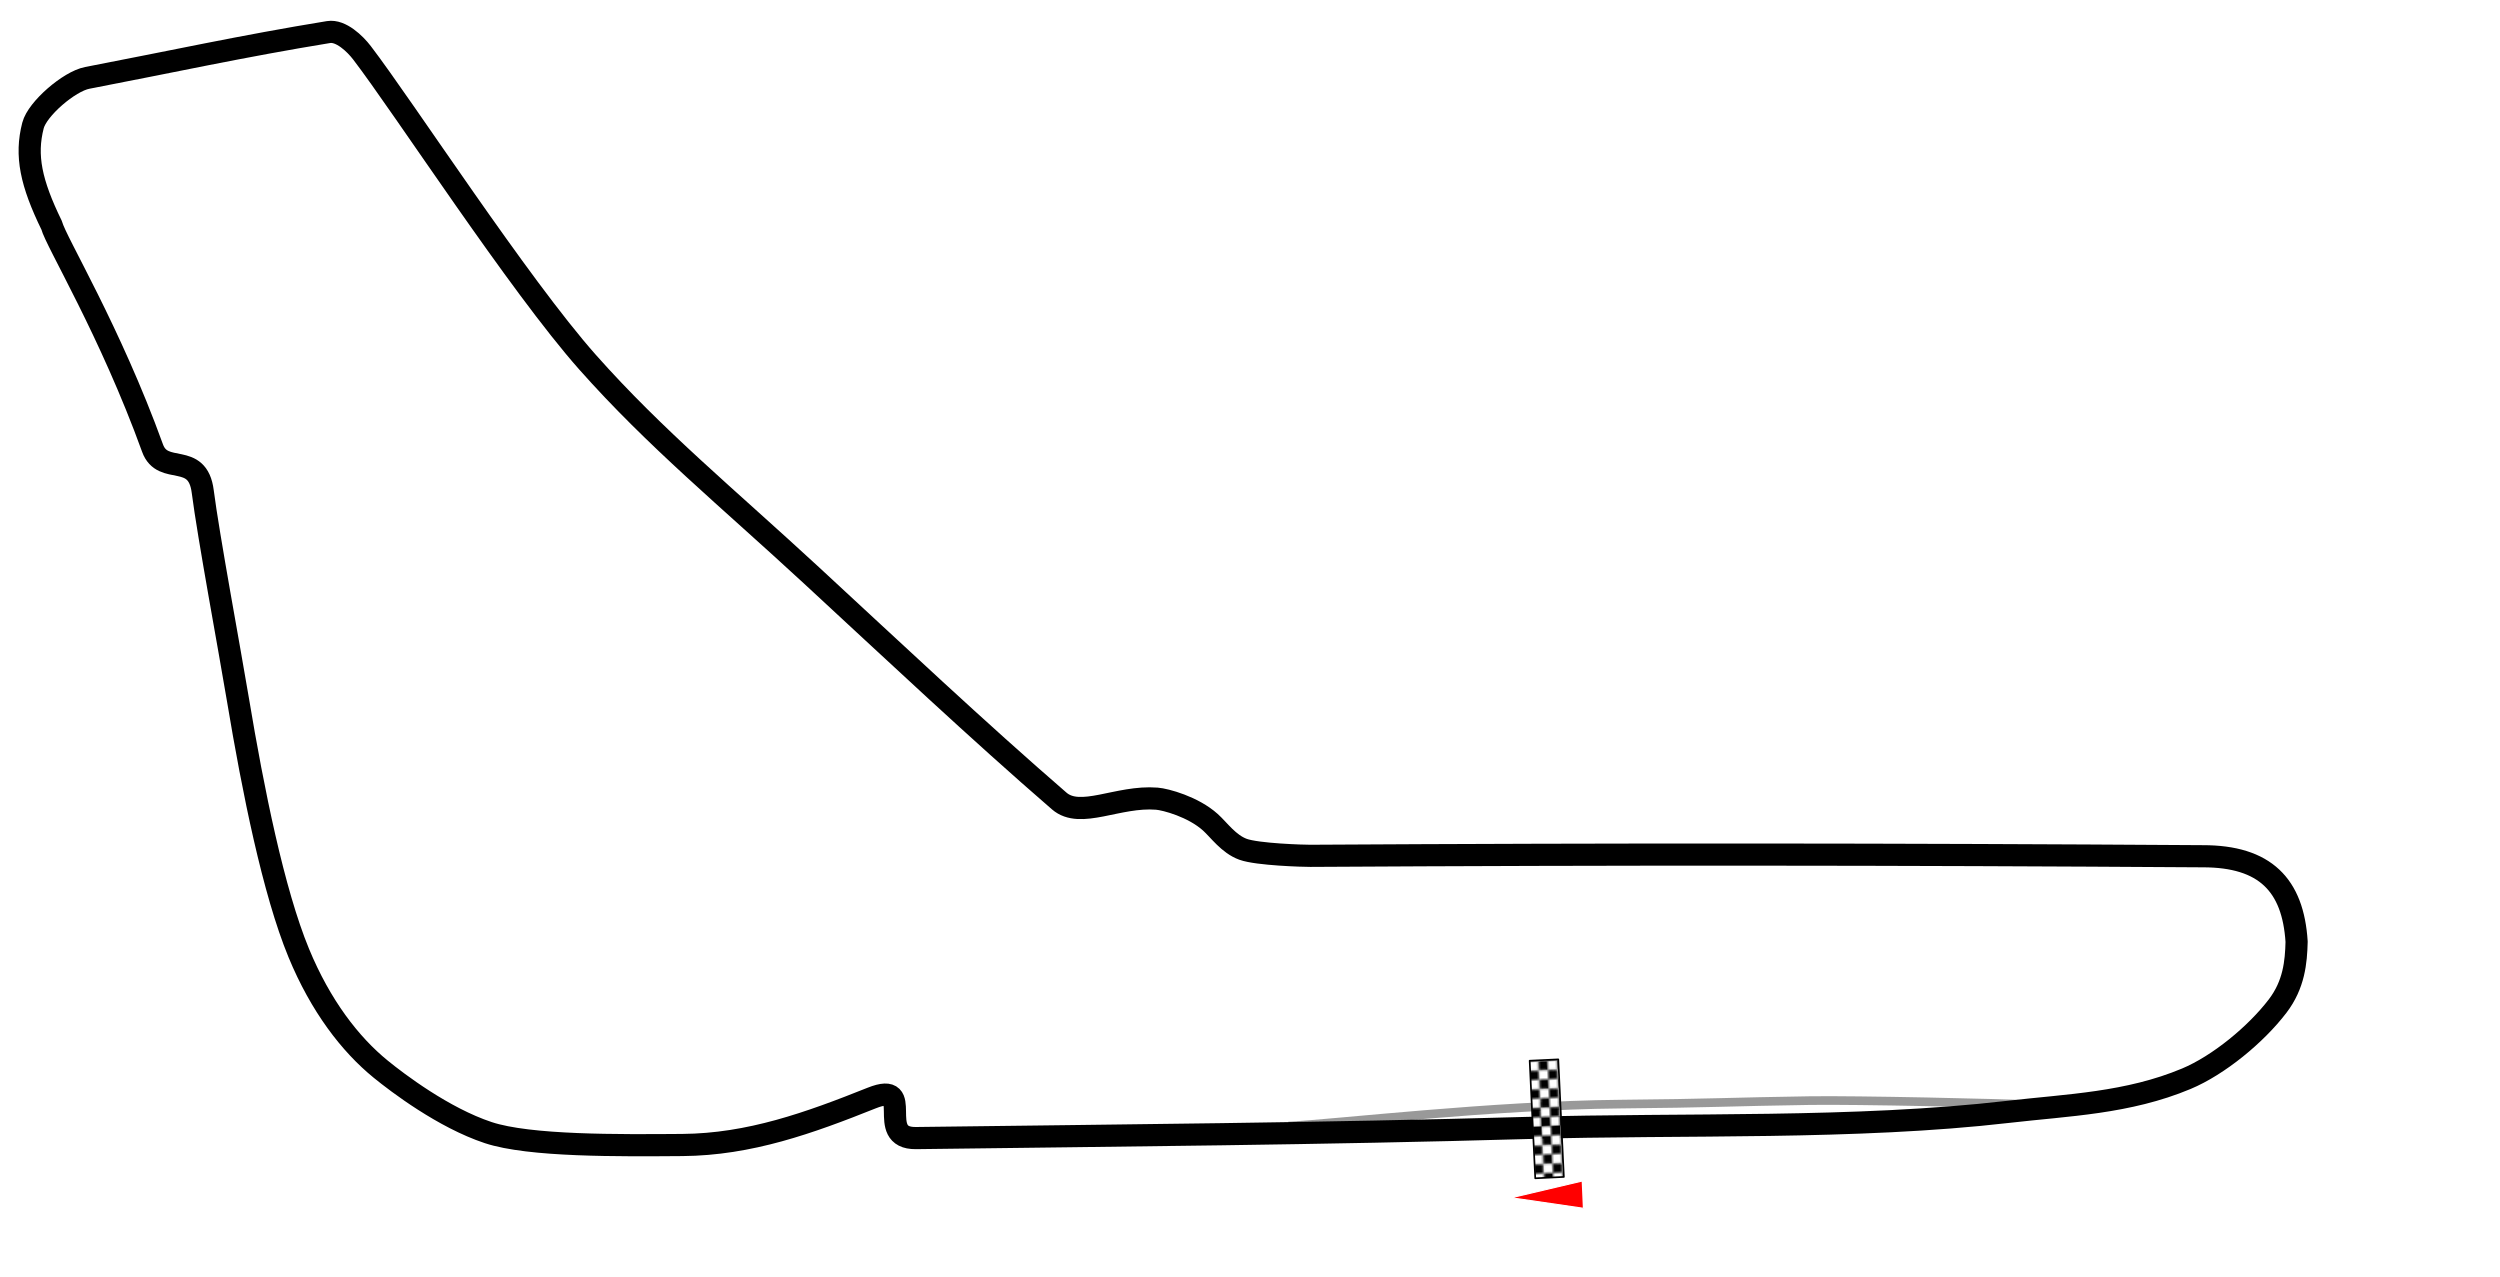 <?xml version="1.0" encoding="UTF-8" standalone="no"?>
<!-- Created with Inkscape (http://www.inkscape.org/) -->

<svg
   xmlns:dc="http://purl.org/dc/elements/1.1/"
   xmlns:cc="http://creativecommons.org/ns#"
   xmlns:rdf="http://www.w3.org/1999/02/22-rdf-syntax-ns#"
   xmlns:svg="http://www.w3.org/2000/svg"
   xmlns="http://www.w3.org/2000/svg"
   xmlns:xlink="http://www.w3.org/1999/xlink"
   xmlns:sodipodi="http://sodipodi.sourceforge.net/DTD/sodipodi-0.dtd"
   xmlns:inkscape="http://www.inkscape.org/namespaces/inkscape"
   width="1564.432"
   height="799.213"
   id="svg2383"
   sodipodi:version="0.32"
   inkscape:version="0.92.4 (unknown)"
   version="1.0"
   sodipodi:docname="Monza_track_map.svg"
   inkscape:output_extension="org.inkscape.output.svg.inkscape"
   inkscape:export-filename="c:\Monza track map.png"
   inkscape:export-xdpi="90.015755"
   inkscape:export-ydpi="90.015755"
   viewBox="0 0 1466.655 749.263">
  <title
     id="title3920">Autodromo Nazionale Monza</title>
  <defs
     id="defs2385">
    <clipPath
       clipPathUnits="userSpaceOnUse"
       id="clipPath3490">
      <rect
         style="fill:#006a00;fill-opacity:1;fill-rule:nonzero;stroke:none"
         id="rect3492"
         width="1511.787"
         height="1003.748"
         x="683.14"
         y="104.104"
         transform="matrix(-0.718,0.696,-0.696,-0.718,0,0)" />
    </clipPath>
    <pattern
       patternUnits="userSpaceOnUse"
       width="10.794"
       height="10.774"
       patternTransform="matrix(-0.563, -0.534, 0.534, -0.563, 1593.72, 910.57)"
       id="pattern4256">
      <g
         id="g4248"
         transform="matrix(0.588, 0.006, -0.006, 0.588, -595.381, -720.708)">
        <rect
           style="opacity: 1; fill: black; fill-opacity: 1; stroke: none; stroke-width: 0.5; stroke-linecap: round; stroke-linejoin: round; stroke-miterlimit: 4; stroke-dasharray: none; stroke-dashoffset: 0pt; stroke-opacity: 1;"
           id="rect4250"
           width="18.173"
           height="18.096"
           x="1025.535"
           y="1215.281" />
        <rect
           style="opacity: 1; fill: white; fill-opacity: 1; stroke: none; stroke-width: 0.5; stroke-linecap: round; stroke-linejoin: round; stroke-miterlimit: 4; stroke-dasharray: none; stroke-dashoffset: 0pt; stroke-opacity: 1;"
           id="rect4252"
           width="9.075"
           height="9.075"
           x="1025.535"
           y="1215.281" />
        <rect
           style="opacity: 1; fill: white; fill-opacity: 1; stroke: none; stroke-width: 0.5; stroke-linecap: round; stroke-linejoin: round; stroke-miterlimit: 4; stroke-dasharray: none; stroke-dashoffset: 0pt; stroke-opacity: 1;"
           id="rect4254"
           width="9.075"
           height="9.075"
           x="1034.641"
           y="1224.344" />
      </g>
    </pattern>
    <pattern
       inkscape:collect="always"
       xlink:href="#pattern4256"
       id="pattern4264"
       patternTransform="matrix(-0.776, 0.001, -0.001, -0.776, -1599.83, 380.49)" />
    <clipPath
       clipPathUnits="userSpaceOnUse"
       id="clipPath3494">
      <rect
         style="fill:#006a00;fill-opacity:1;fill-rule:nonzero;stroke:none"
         id="rect3496"
         width="2168.193"
         height="1468.418"
         x="-4232.846"
         y="-2372.13"
         transform="matrix(-0.947,-0.32,0.952,-0.306,0,0)" />
    </clipPath>
    <clipPath
       clipPathUnits="userSpaceOnUse"
       id="clipPath9716">
      <path
         id="path9718"
         d="M 871.135,932.363 C 1314.876,1345.252 1758.616,1758.14 2202.356,2171.029 2375.779,1984.647 2549.202,1798.266 2722.625,1611.884 2278.885,1198.996 1835.145,786.108 1391.405,373.219 1217.982,559.601 1044.559,745.982 871.135,932.363 Z"
         style="fill:#6a6a6a;fill-opacity:1;fill-rule:nonzero;stroke:#010101;stroke-width:0.943;stroke-linecap:round;stroke-linejoin:round;stroke-miterlimit:4;stroke-dasharray:none;stroke-dashoffset:0;stroke-opacity:1"
         inkscape:connector-curvature="0" />
    </clipPath>
    <inkscape:perspective
       sodipodi:type="inkscape:persp3d"
       inkscape:vp_x="0 : 526.18107 : 1"
       inkscape:vp_y="0 : 999.99996 : 0"
       inkscape:vp_z="744.09452 : 526.18108 : 1"
       inkscape:persp3d-origin="372.04725 : 350.78738 : 1"
       id="perspective2391" />
    <inkscape:perspective
       id="perspective2400"
       inkscape:persp3d-origin="372.04725 : 350.78738 : 1"
       inkscape:vp_z="744.09452 : 526.18108 : 1"
       inkscape:vp_y="0 : 999.99996 : 0"
       inkscape:vp_x="0 : 526.18107 : 1"
       sodipodi:type="inkscape:persp3d" />
    <inkscape:perspective
       id="perspective3665"
       inkscape:persp3d-origin="372.04725 : 350.78738 : 1"
       inkscape:vp_z="744.09452 : 526.18108 : 1"
       inkscape:vp_y="0 : 999.99996 : 0"
       inkscape:vp_x="0 : 526.18107 : 1"
       sodipodi:type="inkscape:persp3d" />
    <clipPath
       clipPathUnits="userSpaceOnUse"
       id="clipPath3494-7">
      <rect
         style="fill:#006a00;fill-opacity:1;fill-rule:nonzero;stroke:none"
         id="rect3496-6"
         width="2168.193"
         height="1468.418"
         x="-4232.846"
         y="-2372.13"
         transform="matrix(-0.947,-0.32,0.952,-0.306,0,0)" />
    </clipPath>
  </defs>
  <sodipodi:namedview
     id="base"
     pagecolor="#ffffff"
     bordercolor="#ffffff"
     borderopacity="0.0"
     inkscape:pageopacity="0.0"
     inkscape:pageshadow="0"
     inkscape:zoom="0.38204456"
     inkscape:cx="868.08924"
     inkscape:cy="273.99645"
     inkscape:document-units="px"
     inkscape:current-layer="layer8"
     showgrid="false"
     inkscape:showpageshadow="true"
     showborder="true"
     inkscape:window-width="1338"
     inkscape:window-height="712"
     inkscape:window-x="11"
     inkscape:window-y="39"
     inkscape:window-maximized="1"
     showguides="true"
     inkscape:guide-bbox="true"
     fit-margin-top="0"
     fit-margin-left="0"
     fit-margin-right="0"
     fit-margin-bottom="0" />
  <g
     style="display:inline"
     transform="translate(-646.736,-335.587)"
     id="g3109"
     inkscape:groupmode="layer"
     inkscape:label="Circuit copy"
     sodipodi:insensitive="true">
    <path
       inkscape:connector-curvature="0"
       sodipodi:nodetypes="csss"
       id="path3115"
       d="m 1839.851,983.72 c -19.785,-0.977 -104.026,-2.858 -131.377,-2.45 -46.474,0.695 -58.044,1.59 -111.321,2.06 -74.766,0.66 -165.689,11.335 -194.547,12.858"
       style="fill:none;stroke:#999999;stroke-width:5.073;stroke-linecap:butt;stroke-linejoin:round;stroke-miterlimit:4;stroke-dasharray:none;stroke-opacity:1"
       inkscape:label="path3115" />
    <path
       inkscape:connector-curvature="0"
       sodipodi:nodetypes="sssssssssscsssssssssssccssss"
       id="path3113"
       d="m 1542.844,997.31 c -120.027,3.462 -239.463,4.389 -358.761,5.946 -24.664,0.325 0.484,-34.067 -25.999,-23.482 -36.423,14.558 -71.549,27.248 -111.072,27.545 -37.084,0.279 -89.634,0.759 -113.859,-7.277 -26.252,-8.708 -53.208,-29.185 -63.064,-37.215 -17.957,-14.63 -35.274,-37.103 -48.097,-68.18 -14.811,-35.892 -26.798,-95.408 -35.591,-148.166 -4.775,-28.652 -17.449,-96.773 -20.729,-122.54 -3.035,-23.842 -23.465,-8.922 -29.449,-25.474 -24.884,-68.828 -56.788,-121.229 -59.17,-130.662 -12.155,-24.93 -15.525,-40.924 -10.961,-58.61 2.515,-9.746 21.184,-25.874 31.811,-27.915 48.285,-9.274 91.728,-18.767 141.598,-26.891 7.193,-1.172 15.502,6.817 19.582,12.146 24.396,31.863 92.032,136.078 132.332,181.512 39.738,44.801 82.04,79.494 131.363,125.069 47.719,44.093 97.878,91.326 145.377,132.394 12.439,10.755 34.384,-3.195 57.252,-1.377 5.168,0.411 21.289,4.732 31.402,13.833 5.057,4.55 10.697,12.778 19.175,15.864 8.477,3.086 35.76,3.856 39.478,3.834 180.118,-1.078 342.897,-0.948 523.515,0.247 36.672,-0.065 53.001,16.916 55.09,50.136 -0.288,11.969 -1.516,25.148 -11.129,37.752 -12.753,16.721 -34.661,34.72 -53.541,42.631 -34.325,14.382 -69.463,15.391 -104.509,19.433 -90.311,10.416 -189.401,6.773 -282.043,9.445 z"
       style="fill:none;stroke:#000000;stroke-width:13;stroke-linecap:butt;stroke-linejoin:round;stroke-miterlimit:4;stroke-dasharray:none;stroke-opacity:1" />
  </g>
  <g
     inkscape:groupmode="layer"
     id="layer8"
     inkscape:label="Start-Finish"
     style="display:inline"
     transform="translate(45.872,-5.92)">
    <path
       clip-path="url(#clipPath3494)"
       transform="matrix(-0.029,-0.662,2.006,-0.087,-1873.361,1943.033)"
       d="m 1695.937,1398.521 -24.481,0 12.241,-21.201 z"
       inkscape:randomized="0"
       inkscape:rounded="0"
       inkscape:flatsided="true"
       sodipodi:arg2="1.5707963"
       sodipodi:arg1="0.52359878"
       sodipodi:r2="7.0671172"
       sodipodi:r1="14.134234"
       sodipodi:cy="1391.4535"
       sodipodi:cx="1683.6964"
       sodipodi:sides="3"
       id="path3125"
       style="display:inline;fill:#ff0000;fill-opacity:1;stroke:#ffffff;stroke-width:0.867;stroke-linecap:round;stroke-linejoin:miter;stroke-miterlimit:4;stroke-dasharray:none;stroke-dashoffset:0;stroke-opacity:1"
       sodipodi:type="star" />
    <rect
       clip-path="url(#clipPath3490)"
       ry="0"
       transform="matrix(1.287,-0.061,0.061,1.287,2914.67,45.398)"
       y="376.017"
       x="-1620.884"
       height="53.589"
       width="13.041"
       id="rect3127"
       style="display:inline;fill:url(#pattern4264) #000000;fill-opacity:1;stroke:#000000;stroke-width:0.776;stroke-linecap:round;stroke-linejoin:round;stroke-miterlimit:4;stroke-dasharray:none;stroke-dashoffset:0;stroke-opacity:1" />
  </g>
</svg>
